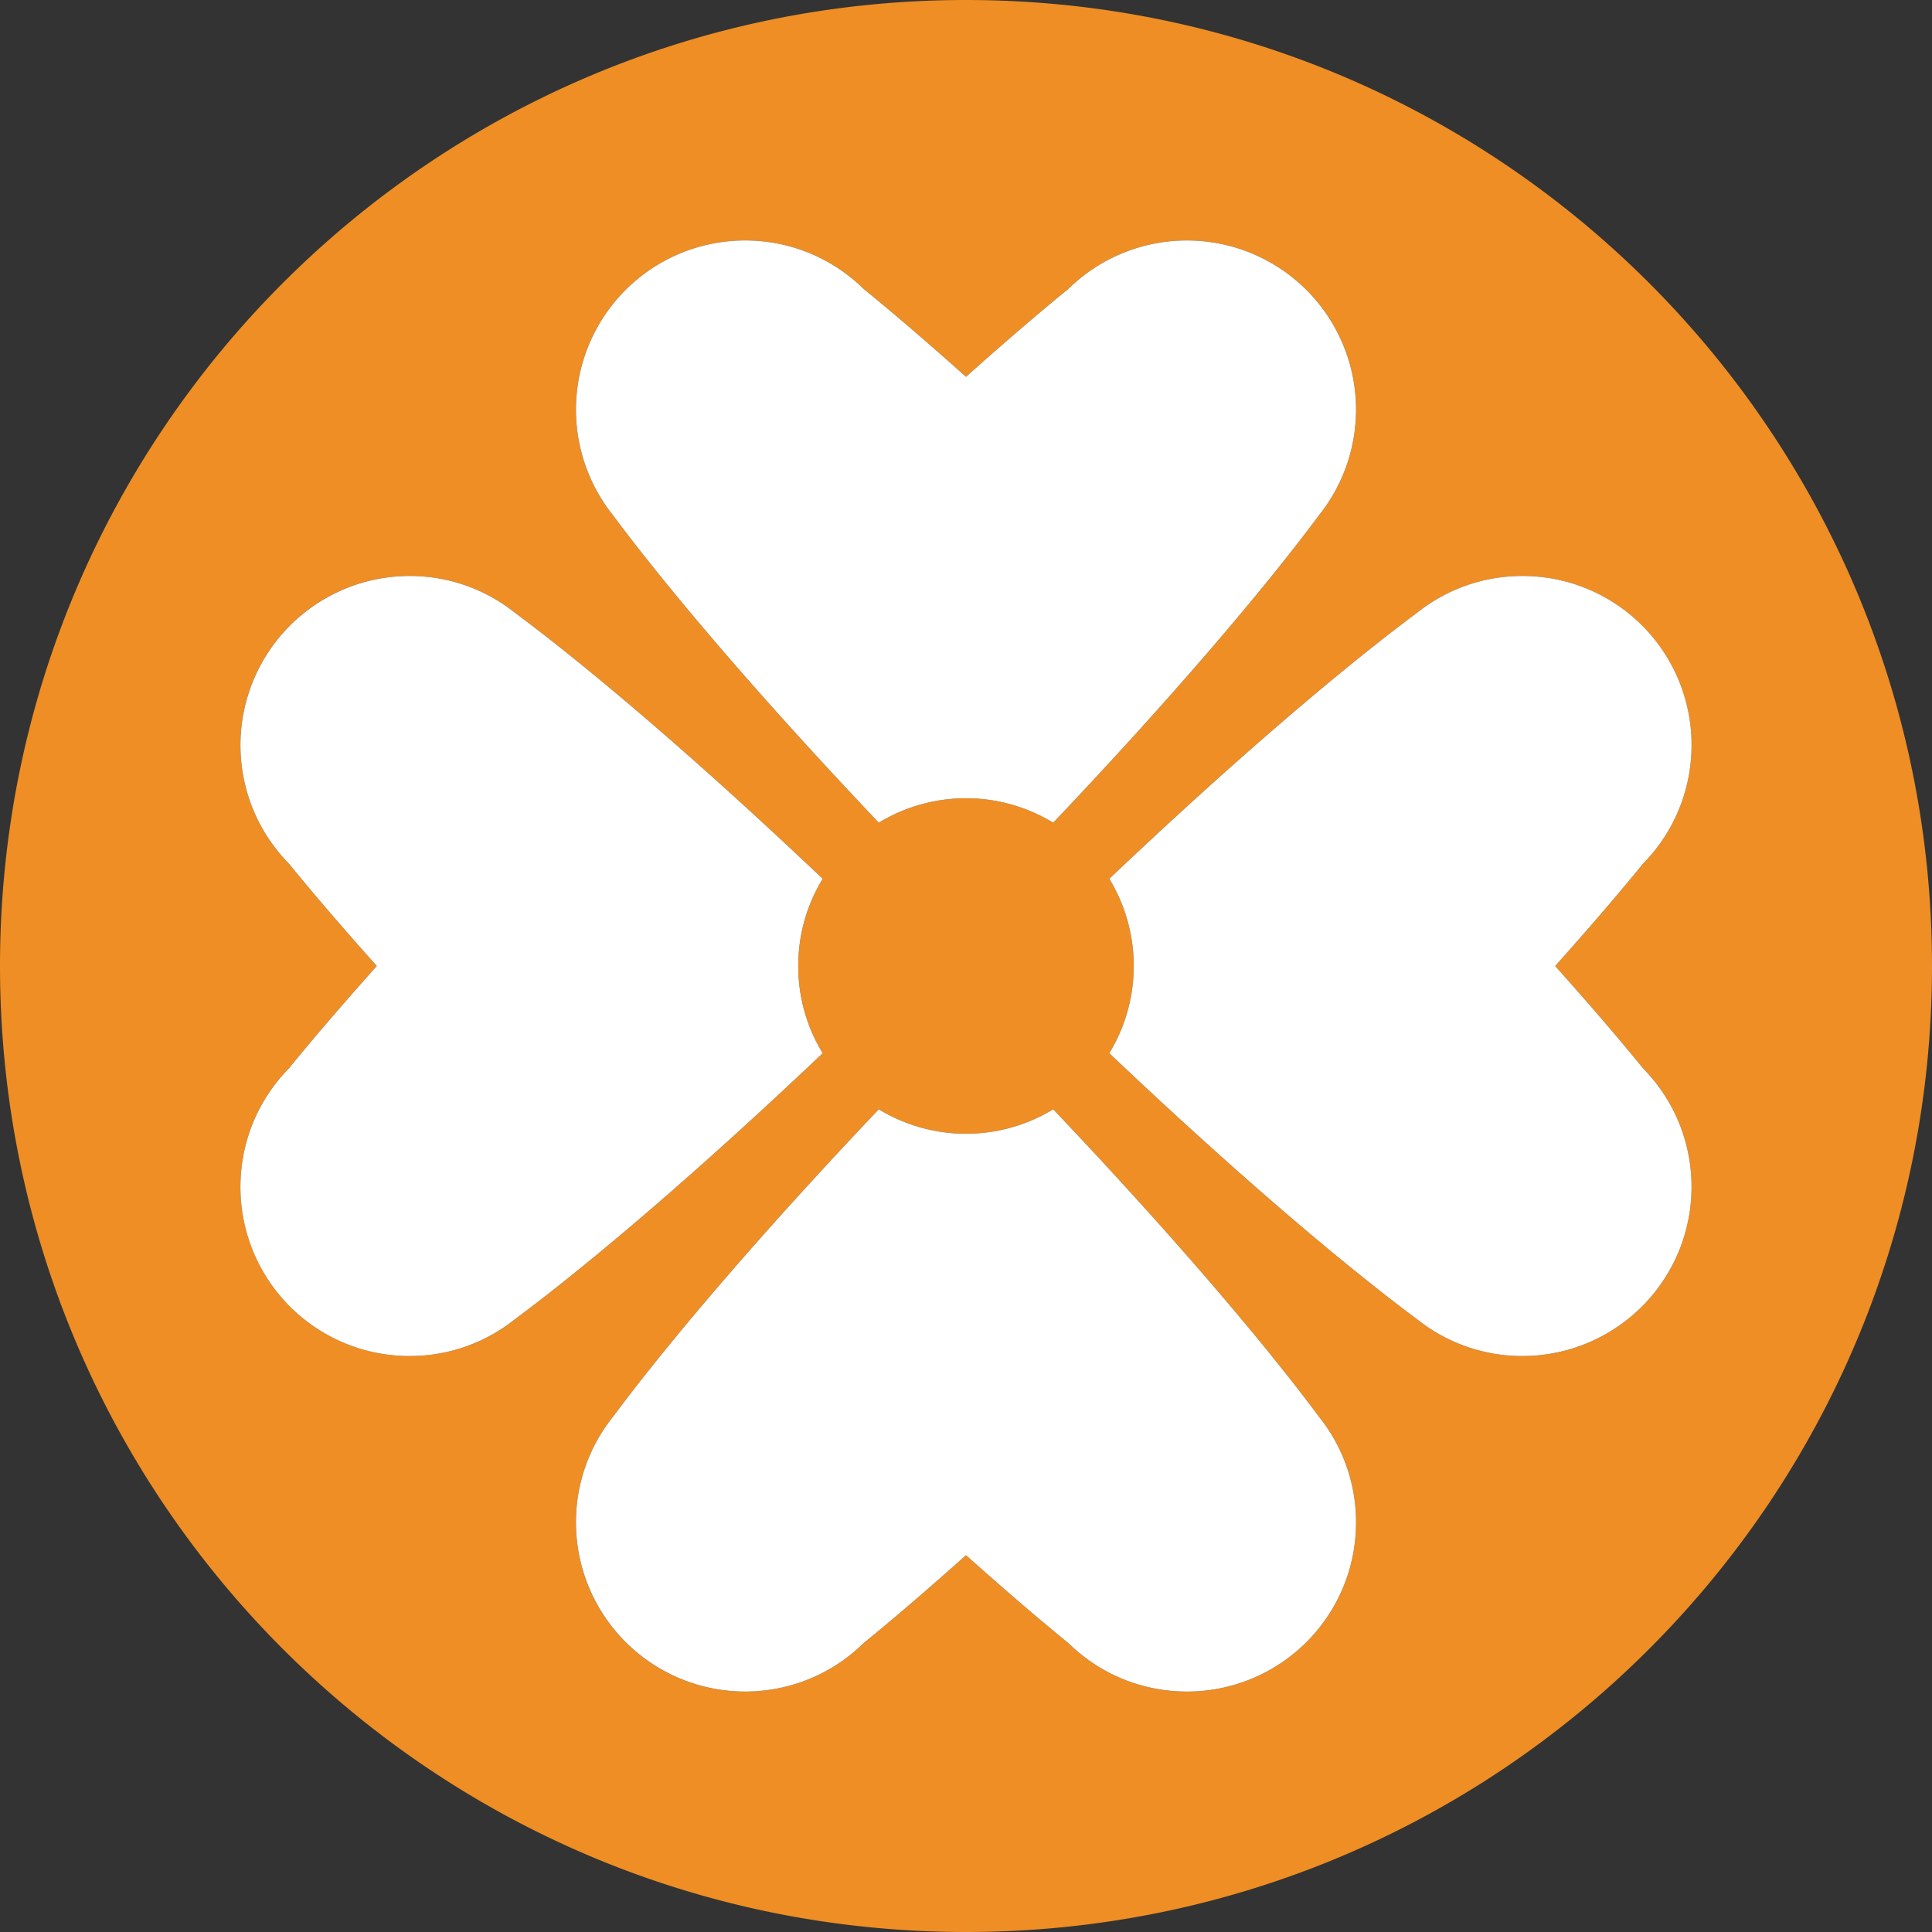 <svg id="Logo_municipal" data-name="Logo municipal" xmlns="http://www.w3.org/2000/svg" viewBox="0 0 1382 1382"><rect x="0" y="0" width="1382" height="1382" fill="#333333" stroke="none"/><defs><style>.cls-1{fill:#ee8e24;}.cls-2{fill:#fff;}</style></defs><title>Municipalidad de la Florida magenta simplificado sin borde invertido 201907301230</title><g id="Magenta_Inverso" data-name="Magenta Inverso"><path id="Relleno_Interior_Magenta" data-name="Relleno Interior Magenta" class="cls-1" d="M1080,389c-381.629,0-691,309.371-691,691s309.371,691,691,691,691-309.371,691-691S1461.629,389,1080,389ZM803.002,659.996A121.033,121.033,0,0,1,922,561c1.145,0,2.284.019,3.421.051.226.006.45.018.676.026q1.421.047,2.833.126c.17.01.339.022.509.032q1.544.094,3.077.226c.074.006.147.013.221.02a120.268,120.268,0,0,1,53.886,18.212h0l0,0a121.433,121.433,0,0,1,15.427,11.582l.07.062q1.166,1.031,2.305,2.092l.073.068q1.159,1.081,2.29,2.191l.001.001h0c20.921,17.009,45.618,38.211,73.21,62.847,27.587-24.631,52.267-45.816,73.184-62.822A120.994,120.994,0,0,1,1332.51,757.552c-42.935,57.651-109.476,134.943-190.115,219.927a120.104,120.104,0,0,0-124.785-.002c-80.709-85.058-147.335-162.44-190.264-220.106q-2.893-3.628-5.512-7.476A120.435,120.435,0,0,1,801,682,121.671,121.671,0,0,1,803.002,659.996Zm-53.093,678.161A120.435,120.435,0,0,1,682,1359a121.016,121.016,0,0,1-120.177-135.103,120.249,120.249,0,0,1,17.874-50.529,121.527,121.527,0,0,1,15.99-20.156c17.007-20.92,38.212-45.619,62.849-73.212h0c-24.634-27.59-45.842-52.292-62.849-73.212a121.527,121.527,0,0,1-15.99-20.156,120.249,120.249,0,0,1-17.874-50.529A120.921,120.921,0,0,1,682,801a120.435,120.435,0,0,1,67.908,20.843q3.85,2.615,7.481,5.517c57.663,42.93,135.037,109.55,220.087,190.251a120.104,120.104,0,0,0,.003,124.785c-85.055,80.706-162.424,147.314-220.09,190.245Q753.758,1335.536,749.908,1338.158ZM1356.997,1500.01a120.962,120.962,0,0,1-203.785,64.304c-20.92-17.007-45.619-38.212-73.212-62.849-27.593,24.637-52.292,45.843-73.212,62.849a121.522,121.522,0,0,1-20.156,15.989,120.25,120.25,0,0,1-50.529,17.874A120.921,120.921,0,0,1,801,1478a120.435,120.435,0,0,1,20.843-67.908q2.615-3.85,5.517-7.481c42.932-57.666,109.539-135.035,190.245-220.09a120.104,120.104,0,0,0,124.79,0c80.706,85.055,147.313,162.424,190.245,220.09q2.896,3.631,5.517,7.481A120.435,120.435,0,0,1,1359,1478,121.664,121.664,0,0,1,1356.997,1500.01ZM1500.01,1356.997A121.664,121.664,0,0,1,1478,1359a120.435,120.435,0,0,1-67.908-20.843q-3.85-2.615-7.481-5.517c-57.666-42.932-135.035-109.539-220.09-190.245a120.104,120.104,0,0,0,0-124.79c85.055-80.706,162.424-147.313,220.09-190.245q3.631-2.896,7.481-5.517A120.435,120.435,0,0,1,1478,801a121.016,121.016,0,0,1,120.177,135.103,120.249,120.249,0,0,1-17.874,50.529,121.528,121.528,0,0,1-15.989,20.156c-17.007,20.92-38.212,45.619-62.85,73.212,24.637,27.593,45.843,52.292,62.85,73.212a121.536,121.536,0,0,1,15.989,20.155,120.251,120.251,0,0,1,17.874,50.53,121.037,121.037,0,0,1-98.168,133.1Z" transform="translate(-389 -389)"/><g id="Petalos_Blancos" data-name="Petalos Blancos"><g id="Petalos_Izquierdos_Blancos" data-name="Petalos Izquierdos Blancos"><path class="cls-2" d="M960,1080a119.437,119.437,0,0,1,17.476-62.39C892.427,936.91,815.053,870.289,757.389,827.36q-3.631-2.896-7.481-5.517A120.435,120.435,0,0,0,682,801,121.016,121.016,0,0,0,561.823,936.103a120.249,120.249,0,0,0,17.874,50.529,121.527,121.527,0,0,0,15.99,20.156c17.006,20.919,38.215,45.621,62.849,73.212h0c-24.637,27.593-45.842,52.292-62.849,73.212a121.527,121.527,0,0,0-15.99,20.156,120.249,120.249,0,0,0-17.874,50.529A120.921,120.921,0,0,0,682,1359a120.435,120.435,0,0,0,67.908-20.843q3.85-2.615,7.481-5.517c57.666-42.932,135.035-109.539,220.09-190.245A119.437,119.437,0,0,1,960,1080Z" transform="translate(-389 -389)"/></g><g id="Petalos_Derechos_Blancos" data-name="Petalos Derechos Blancos"><path class="cls-2" d="M1580.303,1173.368a121.536,121.536,0,0,0-15.989-20.155c-17.007-20.92-38.212-45.619-62.85-73.212,24.637-27.593,45.843-52.292,62.85-73.212a121.528,121.528,0,0,0,15.989-20.156,120.249,120.249,0,0,0,17.874-50.529A120.921,120.921,0,0,0,1478,801a120.435,120.435,0,0,0-67.908,20.843q-3.85,2.615-7.481,5.517c-57.666,42.932-135.035,109.539-220.09,190.245a120.104,120.104,0,0,1,0,124.79c85.055,80.706,162.424,147.314,220.09,190.245q3.631,2.896,7.481,5.517A120.435,120.435,0,0,0,1478,1359a121.016,121.016,0,0,0,120.177-135.103A120.251,120.251,0,0,0,1580.303,1173.368Z" transform="translate(-389 -389)"/></g><g id="Petalos_Inferiores_Blancos" data-name="Petalos Inferiores Blancos"><path class="cls-2" d="M1332.64,1402.611c-42.932-57.666-109.539-135.035-190.245-220.09a120.104,120.104,0,0,1-124.79,0c-80.706,85.055-147.313,162.424-190.245,220.09q-2.896,3.631-5.517,7.481A120.435,120.435,0,0,0,801,1478a121.016,121.016,0,0,0,135.103,120.177,120.25,120.25,0,0,0,50.529-17.874,121.522,121.522,0,0,0,20.156-15.989c20.92-17.007,45.619-38.212,73.212-62.849,27.593,24.637,52.292,45.843,73.212,62.849a121.522,121.522,0,0,0,20.156,15.989,120.25,120.25,0,0,0,50.529,17.874A120.921,120.921,0,0,0,1359,1478a120.435,120.435,0,0,0-20.843-67.908Q1335.542,1406.241,1332.64,1402.611Z" transform="translate(-389 -389)"/></g><g id="Petalos_Superiores_Blancos" data-name="Petalos Superiores Blancos"><path class="cls-2" d="M827.345,757.371c42.93,57.666,109.555,135.048,190.264,220.106a120.104,120.104,0,0,1,124.785.002c80.639-84.984,147.18-162.276,190.115-219.927A120.994,120.994,0,0,0,1153.184,595.714c-20.917,17.006-45.597,38.191-73.184,62.822-27.592-24.636-52.289-45.839-73.21-62.847h0l-.001-.001q-1.131-1.111-2.29-2.191l-.073-.068q-1.139-1.061-2.305-2.092l-.07-.062a121.433,121.433,0,0,0-15.427-11.582l0,0h0A120.268,120.268,0,0,0,932.738,561.48c-.073-.006-.147-.013-.221-.02q-1.533-.132-3.077-.226c-.17-.011-.339-.022-.509-.032q-1.412-.08-2.833-.126c-.226-.008-.45-.019-.676-.026C924.284,561.019,923.144,561,922,561A121.012,121.012,0,0,0,821.833,749.895Q824.446,753.742,827.345,757.371Z" transform="translate(-389 -389)"/></g></g></g></svg>